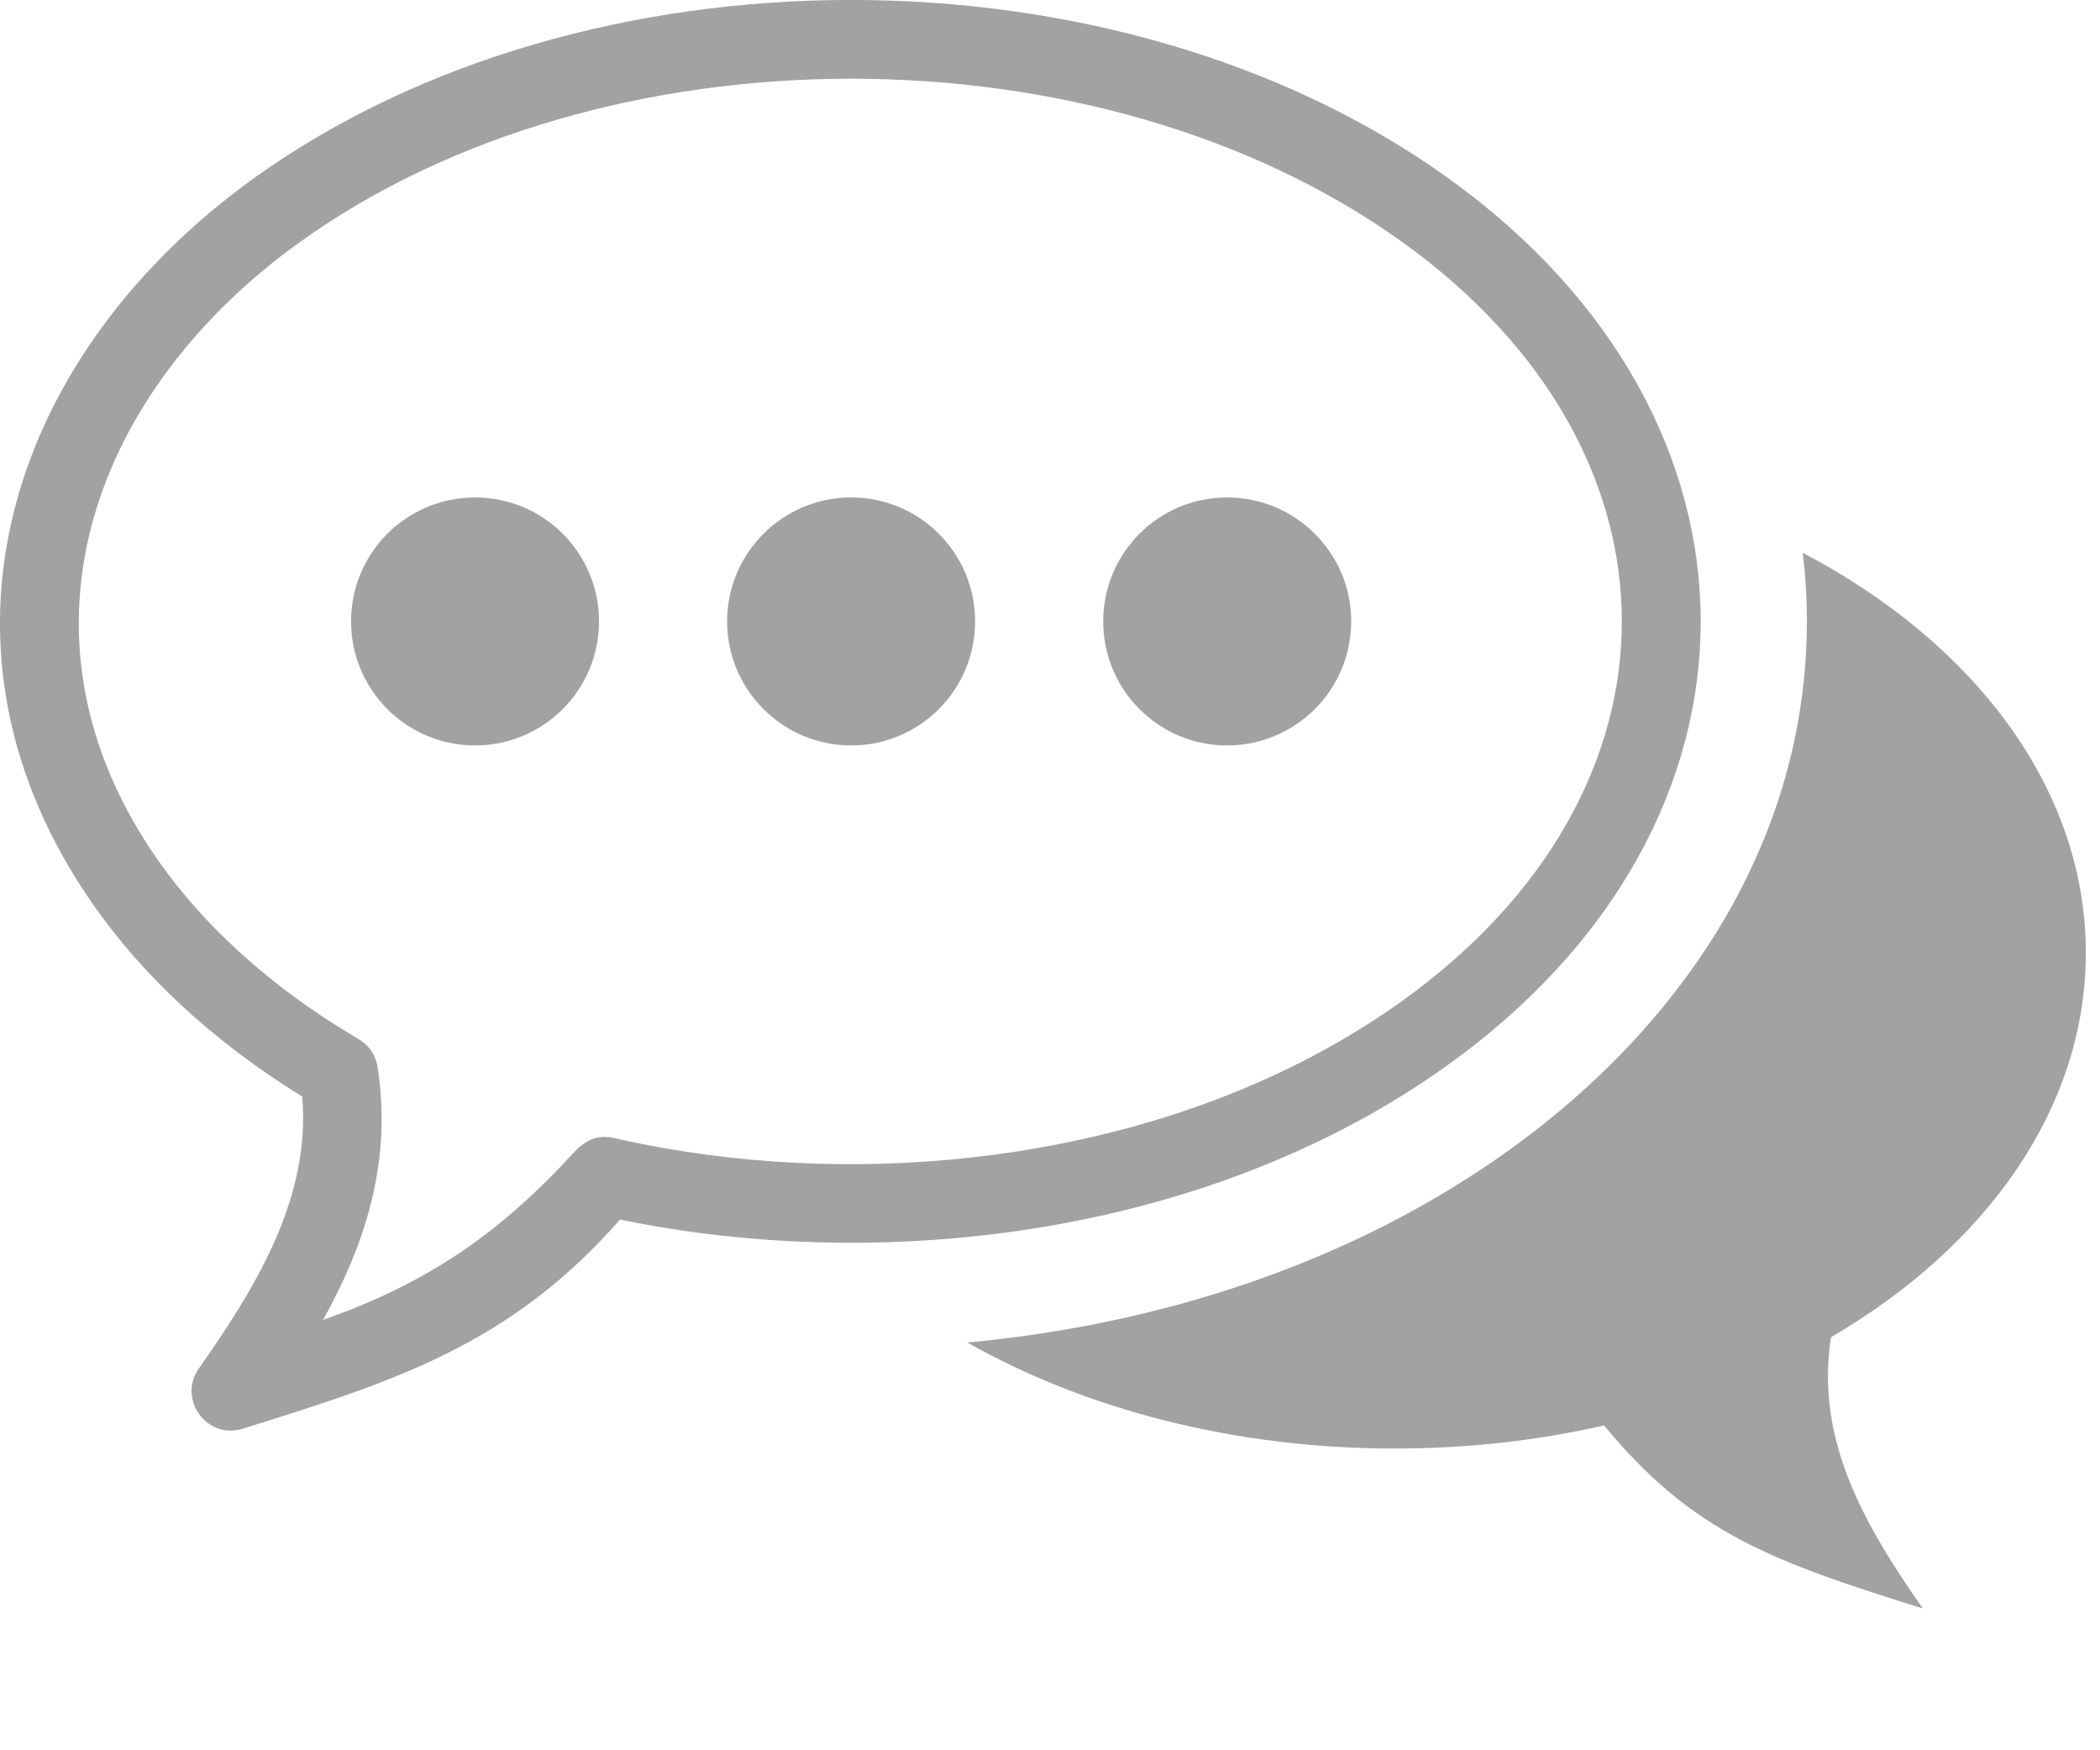 <svg width="12" height="10" viewBox="0 0 12 10" fill="none" xmlns="http://www.w3.org/2000/svg">
<path d="M8.273 1.016C10.2 2.398 10.2 4.703 8.273 6.085C7.105 6.923 5.543 7.217 4.127 7.06C3.929 7.038 3.734 7.007 3.543 6.968C2.915 7.682 2.265 7.889 1.386 8.163C1.179 8.227 1.012 7.989 1.138 7.816C1.458 7.36 1.777 6.846 1.727 6.265C1.209 5.946 0.784 5.55 0.486 5.1C-0.485 3.636 0.081 2.001 1.454 1.016C3.343 -0.339 6.384 -0.339 8.273 1.016ZM8.012 1.382C6.278 0.139 3.448 0.139 1.715 1.382C0.544 2.222 0.025 3.592 0.86 4.852C1.138 5.271 1.544 5.64 2.043 5.933C2.102 5.965 2.146 6.023 2.157 6.094C2.24 6.618 2.098 7.088 1.846 7.541C2.44 7.333 2.855 7.047 3.274 6.59C3.337 6.521 3.407 6.479 3.508 6.502C3.723 6.551 3.946 6.588 4.176 6.614C5.48 6.758 6.935 6.491 8.012 5.719C9.686 4.518 9.686 2.583 8.012 1.382Z" fill="#A2A2A2"/>
<path fill-rule="evenodd" clip-rule="evenodd" d="M2.715 2.842C3.106 2.842 3.423 3.159 3.423 3.55C3.423 3.942 3.106 4.259 2.715 4.259C2.323 4.259 2.006 3.942 2.006 3.55C2.006 3.159 2.323 2.842 2.715 2.842Z" fill="#A2A2A2"/>
<path fill-rule="evenodd" clip-rule="evenodd" d="M4.864 2.842C5.255 2.842 5.572 3.159 5.572 3.55C5.572 3.942 5.255 4.259 4.864 4.259C4.473 4.259 4.155 3.942 4.155 3.55C4.155 3.159 4.473 2.842 4.864 2.842Z" fill="#A2A2A2"/>
<path fill-rule="evenodd" clip-rule="evenodd" d="M7.012 2.842C7.403 2.842 7.721 3.159 7.721 3.55C7.721 3.942 7.403 4.259 7.012 4.259C6.621 4.259 6.304 3.942 6.304 3.55C6.304 3.159 6.621 2.842 7.012 2.842Z" fill="#A2A2A2"/>
<path fill-rule="evenodd" clip-rule="evenodd" d="M5.527 7.67C6.199 8.05 7.048 8.276 7.969 8.276C8.387 8.276 8.789 8.23 9.166 8.144C9.671 8.755 10.117 8.918 10.988 9.19C10.653 8.713 10.371 8.223 10.463 7.64C11.352 7.121 11.919 6.33 11.919 5.444C11.919 4.505 11.282 3.673 10.301 3.158C10.317 3.286 10.325 3.417 10.325 3.55C10.325 4.802 9.617 5.859 8.622 6.572C7.726 7.215 6.628 7.569 5.527 7.67Z" fill="#A2A2A2"/>
</svg>
